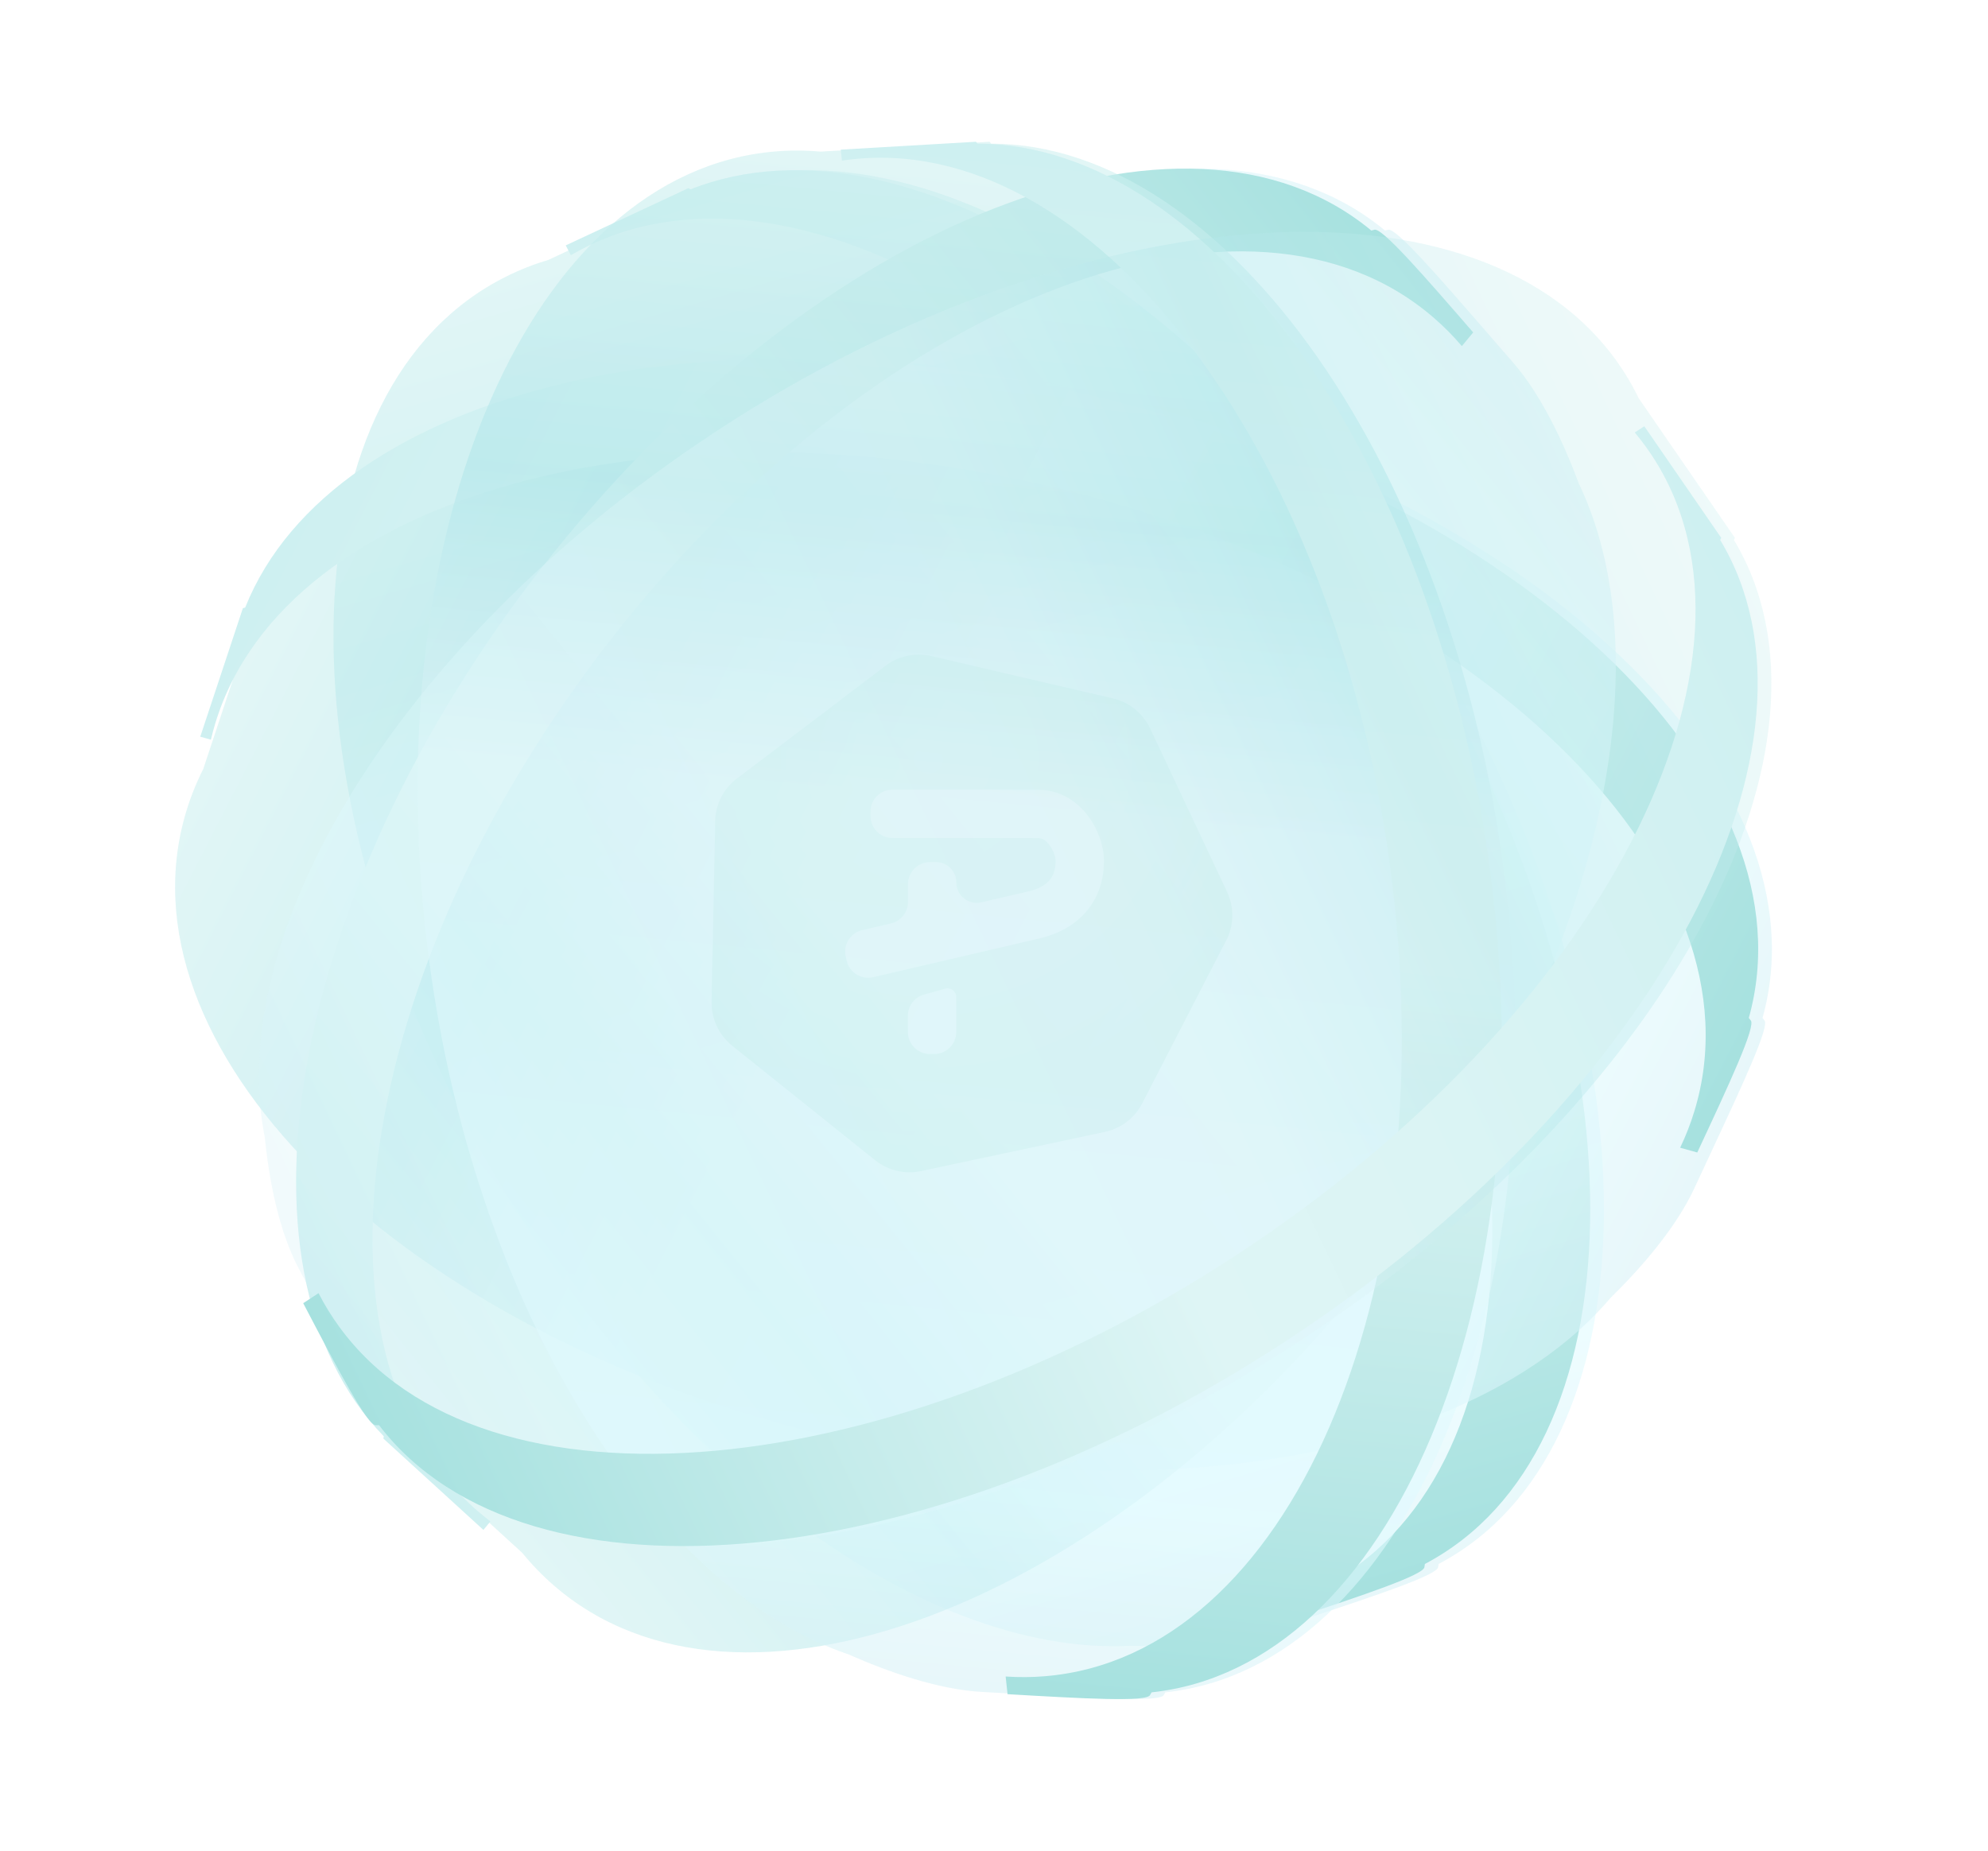 <svg width="435" height="405" viewBox="0 0 435 405" fill="none" xmlns="http://www.w3.org/2000/svg">
<g filter="url(#filter0_i_4150_10246)">
<path fillRule="evenodd" clipRule="evenodd" d="M102.474 252.408C139.948 320.869 199.107 364.596 245.418 362.163C255.173 362.531 266.592 361.98 275.44 359.013C278.176 358.096 280.915 357.186 283.596 356.296L283.596 356.296C299.178 351.122 312.809 346.596 312.696 344.875C312.691 344.797 312.721 344.587 312.783 344.256C359.537 319.635 361.246 233.991 316.34 151.952C272.422 71.72 200.056 24.413 152.083 43.437L151.639 43.166L118.045 58.855C114.864 59.804 111.774 61.018 108.788 62.505C60.937 86.337 58.11 171.359 102.474 252.408ZM289.852 349.576C337.603 325.794 340.349 240.812 295.985 159.763C251.621 78.715 176.947 32.292 129.196 56.075C81.445 79.857 78.699 164.839 123.063 245.887C167.427 326.935 242.101 373.358 289.852 349.576Z" fill="url(#paint0_linear_4150_10246)" fill-opacity="0.58"/>
</g>
<path d="M193.78 145.7C196.623 143.544 200.278 142.765 203.754 143.574L243.526 152.838C247.1 153.67 250.097 156.093 251.661 159.413L268.504 195.187C270.092 198.56 270.022 202.48 268.315 205.794L249.941 241.458C248.293 244.658 245.296 246.949 241.776 247.699L201.525 256.279C198.005 257.029 194.334 256.16 191.524 253.911L160.204 228.839C157.293 226.509 155.631 222.959 155.705 219.231L156.497 179.699C156.57 176.029 158.318 172.595 161.243 170.377L193.78 145.7Z" fill="url(#paint1_radial_4150_10246)"/>
<path fillRule="evenodd" clipRule="evenodd" d="M227.173 183.403L195.29 183.378C192.628 183.376 190.472 181.216 190.474 178.554L190.475 177.624C190.477 174.962 192.637 172.805 195.299 172.807L227.181 172.833C232.275 172.837 235.972 175.69 238.185 178.698C240.326 181.609 241.559 185.26 241.556 188.406C241.552 193.404 239.797 197.391 236.953 200.287C234.226 203.064 230.813 204.529 227.85 205.268L227.811 205.277L191.059 213.848C188.466 214.453 185.874 212.841 185.269 210.248L185.058 209.343C184.454 206.75 186.065 204.158 188.658 203.554L194.959 202.084C197.139 201.576 198.683 199.633 198.684 197.394L198.688 193.486C198.69 190.824 200.85 188.667 203.512 188.669L204.805 188.67C207.266 188.672 209.26 190.669 209.258 193.131C209.256 196.002 211.93 198.127 214.727 197.474L225.33 195.002C227.05 194.568 228.47 193.839 229.411 192.881C230.24 192.037 230.984 190.74 230.986 188.398C230.987 187.726 230.609 186.238 229.67 184.962C228.803 183.784 227.952 183.404 227.173 183.403ZM209.237 220.089C209.237 220.09 209.238 220.091 209.239 220.091C209.24 220.091 209.241 220.092 209.241 220.093L209.237 225.841C209.235 228.503 207.075 230.66 204.413 230.658L203.478 230.657C200.816 230.655 198.66 228.495 198.662 225.833L198.665 222.278C198.666 220.113 200.112 218.215 202.198 217.637L206.829 216.355C208.041 216.019 209.239 216.931 209.238 218.189L209.237 220.089Z" fill="white"/>
<g filter="url(#filter1_ii_4150_10246)">
<path fillRule="evenodd" clipRule="evenodd" d="M283.645 356.28C299.206 351.113 312.809 346.594 312.696 344.875C312.691 344.797 312.721 344.587 312.783 344.256C359.537 319.635 361.245 233.991 316.339 151.952C272.422 71.72 200.055 24.413 152.082 43.437L151.638 43.166L124.788 55.706L125.917 57.844C126.985 57.221 128.078 56.631 129.196 56.075C176.947 32.292 251.621 78.715 295.985 159.764C340.349 240.812 337.603 325.794 289.851 349.576C287.253 350.87 284.576 351.956 281.827 352.84L283.645 356.28Z" fill="url(#paint2_linear_4150_10246)"/>
</g>
<g filter="url(#filter2_i_4150_10246)">
<path fillRule="evenodd" clipRule="evenodd" d="M172.456 314.542C247.953 334.327 320.366 321.363 350.406 286.033C357.374 279.196 364.817 270.518 368.738 262.049C369.95 259.431 371.17 256.816 372.365 254.256L372.365 254.255C379.306 239.377 385.38 226.36 384.051 225.261C383.99 225.21 383.859 225.045 383.661 224.772C397.878 173.88 336.805 113.815 246.336 90.105C157.858 66.918 73.771 87.023 54.647 134.956L54.146 135.093L42.475 170.285C40.98 173.249 39.74 176.328 38.77 179.52C23.225 230.667 83.079 291.119 172.456 314.542ZM371.777 245.093C387.289 194.052 327.41 133.687 238.032 110.264C148.655 86.841 63.625 109.23 48.113 160.27C32.601 211.311 92.481 271.676 181.858 295.099C271.235 318.522 356.265 296.133 371.777 245.093Z" fill="url(#paint3_linear_4150_10246)" fill-opacity="0.58"/>
</g>
<g filter="url(#filter3_ii_4150_10246)">
<path fillRule="evenodd" clipRule="evenodd" d="M372.387 254.208C379.319 239.35 385.378 226.359 384.051 225.261C383.99 225.211 383.858 225.045 383.661 224.772C397.878 173.88 336.805 113.815 246.335 90.106C157.857 66.918 73.771 87.023 54.647 134.956L54.146 135.093L44.818 163.222L47.147 163.869C47.428 162.665 47.75 161.465 48.113 160.271C63.625 109.23 148.655 86.841 238.032 110.265C327.41 133.688 387.289 194.052 371.777 245.093C370.933 247.87 369.883 250.562 368.638 253.167L372.387 254.208Z" fill="url(#paint4_linear_4150_10246)"/>
</g>
<g filter="url(#filter4_i_4150_10246)">
<path fillRule="evenodd" clipRule="evenodd" d="M296.976 281.908C345.81 221.027 363.48 149.616 343.457 107.786C340.053 98.637 335.161 88.304 329.025 81.272C327.128 79.098 325.237 76.918 323.386 74.784L323.385 74.784C312.627 62.382 303.215 51.532 301.67 52.297C301.599 52.331 301.394 52.384 301.065 52.454C260.383 18.732 180.644 50.027 122.126 122.983C64.897 194.333 48.991 279.314 84.971 316.311L84.892 316.824L112.273 341.822C114.371 344.396 116.677 346.783 119.197 348.97C159.57 384.008 239.165 353.983 296.976 281.908ZM314.779 71.587C274.49 36.622 194.963 66.706 137.152 138.781C79.341 210.856 65.136 297.629 105.425 332.593C145.715 367.558 225.241 337.475 283.053 265.4C340.864 193.325 355.068 106.552 314.779 71.587Z" fill="url(#paint5_linear_4150_10246)" fill-opacity="0.58"/>
</g>
<g filter="url(#filter5_ii_4150_10246)">
<path fillRule="evenodd" clipRule="evenodd" d="M323.352 74.745C312.608 62.359 303.214 51.532 301.67 52.297C301.599 52.332 301.394 52.384 301.065 52.454C260.384 18.732 180.644 50.028 122.126 122.983C64.897 194.333 48.991 279.314 84.971 316.311L84.892 316.824L106.778 336.805L108.318 334.942C107.333 334.194 106.368 333.412 105.426 332.594C65.136 297.629 79.341 210.856 137.152 138.781C194.963 66.706 274.49 36.622 314.779 71.587C316.971 73.489 319.002 75.545 320.873 77.743L323.352 74.745Z" fill="url(#paint6_linear_4150_10246)"/>
</g>
<g filter="url(#filter6_i_4150_10246)">
<path fillRule="evenodd" clipRule="evenodd" d="M91.524 209.268C101.037 286.732 139.841 349.23 183.771 364.089C192.699 368.037 203.513 371.746 212.831 372.26C215.712 372.419 218.593 372.587 221.413 372.751L221.414 372.751C237.804 373.703 252.143 374.537 252.674 372.896C252.699 372.821 252.804 372.637 252.984 372.353C305.528 366.758 338.774 287.813 327.375 194.985C316.227 104.201 266.473 33.495 214.866 33.437L214.554 33.022L177.54 35.181C174.234 34.887 170.914 34.872 167.59 35.15C114.318 39.606 80.263 117.561 91.524 209.268ZM229.71 368.819C282.871 364.373 316.836 286.425 305.575 194.718C294.313 103.012 242.089 32.273 188.929 36.719C135.769 41.166 101.803 119.113 113.065 210.82C124.326 302.527 176.55 373.265 229.71 368.819Z" fill="url(#paint7_linear_4150_10246)" fill-opacity="0.58"/>
</g>
<g filter="url(#filter7_ii_4150_10246)">
<path fillRule="evenodd" clipRule="evenodd" d="M221.466 372.754C237.834 373.705 252.144 374.535 252.674 372.896C252.699 372.821 252.804 372.637 252.984 372.353C305.528 366.758 338.774 287.813 327.375 194.985C316.227 104.201 266.473 33.495 214.866 33.437L214.554 33.022L184.969 34.748L185.229 37.151C186.451 36.968 187.685 36.823 188.929 36.719C242.089 32.273 294.313 103.012 305.575 194.719C316.836 286.425 282.87 364.373 229.71 368.819C226.818 369.061 223.928 369.08 221.048 368.886L221.466 372.754Z" fill="url(#paint8_linear_4150_10246)"/>
</g>
<g filter="url(#filter8_i_4150_10246)">
<path fillRule="evenodd" clipRule="evenodd" d="M151.456 98.558C84.794 143.519 47.043 206.355 55.939 250.906C56.889 260.401 59.031 271.392 63.355 279.587C64.692 282.122 66.02 284.659 67.321 287.144L67.322 287.144C74.882 301.582 81.496 314.214 83.285 313.886C83.367 313.871 83.591 313.874 83.947 313.892C116.172 356.064 206.221 346.882 286.103 293.003C364.226 240.311 403.922 164.228 377.4 120.167L377.622 119.703L356.567 89.149C355.136 86.187 353.44 83.347 351.472 80.644C319.923 37.309 230.373 45.33 151.456 98.558ZM75.226 292.353C106.708 335.597 196.205 327.503 275.122 274.275C354.04 221.047 392.493 142.841 361.011 99.597C329.529 56.354 240.032 64.448 161.114 117.676C82.197 170.904 43.743 249.109 75.226 292.353Z" fill="url(#paint9_linear_4150_10246)" fill-opacity="0.34"/>
</g>
<g filter="url(#filter9_ii_4150_10246)">
<path fillRule="evenodd" clipRule="evenodd" d="M67.347 287.19C74.897 301.608 81.499 314.213 83.286 313.886C83.368 313.871 83.592 313.874 83.947 313.892C116.173 356.064 206.222 346.882 286.103 293.003C364.227 240.311 403.923 164.228 377.4 120.167L377.623 119.703L360.794 95.281L358.707 96.646C359.507 97.602 360.275 98.585 361.012 99.597C392.494 142.841 354.041 221.047 275.123 274.275C196.206 327.503 106.709 335.597 75.227 292.353C73.514 290 72.008 287.544 70.704 284.994L67.347 287.19Z" fill="url(#paint10_linear_4150_10246)"/>
</g>
<defs>
<filter id="filter0_i_4150_10246" x="70.966" y="39.241" width="277.997" height="323.023" filterUnits="userSpaceOnUse" color-interpolation-filters="sRGB">
<feFlood flood-opacity="0" result="BackgroundImageFix"/>
<feBlend mode="normal" in="SourceGraphic" in2="BackgroundImageFix" result="shape"/>
<feColorMatrix in="SourceAlpha" type="matrix" values="0 0 0 0 0 0 0 0 0 0 0 0 0 0 0 0 0 0 127 0" result="hardAlpha"/>
<feOffset dx="2" dy="-2"/>
<feComposite in2="hardAlpha" operator="arithmetic" k2="-1" k3="1"/>
<feColorMatrix type="matrix" values="0 0 0 0 1 0 0 0 0 1 0 0 0 0 1 0 0 0 0.9 0"/>
<feBlend mode="normal" in2="shape" result="effect1_innerShadow_4150_10246"/>
</filter>
<filter id="filter1_ii_4150_10246" x="124.588" y="39.041" width="225.374" height="317.239" filterUnits="userSpaceOnUse" color-interpolation-filters="sRGB">
<feFlood flood-opacity="0" result="BackgroundImageFix"/>
<feBlend mode="normal" in="SourceGraphic" in2="BackgroundImageFix" result="shape"/>
<feColorMatrix in="SourceAlpha" type="matrix" values="0 0 0 0 0 0 0 0 0 0 0 0 0 0 0 0 0 0 127 0" result="hardAlpha"/>
<feOffset dx="2"/>
<feGaussianBlur stdDeviation="0.5"/>
<feComposite in2="hardAlpha" operator="arithmetic" k2="-1" k3="1"/>
<feColorMatrix type="matrix" values="0 0 0 0 0.651 0 0 0 0 0.882 0 0 0 0 0.875 0 0 0 1 0"/>
<feBlend mode="normal" in2="shape" result="effect1_innerShadow_4150_10246"/>
<feColorMatrix in="SourceAlpha" type="matrix" values="0 0 0 0 0 0 0 0 0 0 0 0 0 0 0 0 0 0 127 0" result="hardAlpha"/>
<feOffset dx="-3" dy="-2"/>
<feGaussianBlur stdDeviation="0.1"/>
<feComposite in2="hardAlpha" operator="arithmetic" k2="-1" k3="1"/>
<feColorMatrix type="matrix" values="0 0 0 0 1 0 0 0 0 1 0 0 0 0 1 0 0 0 0.25 0"/>
<feBlend mode="normal" in2="effect1_innerShadow_4150_10246" result="effect2_innerShadow_4150_10246"/>
</filter>
<filter id="filter2_i_4150_10246" x="36.313" y="80.47" width="349.401" height="243.345" filterUnits="userSpaceOnUse" color-interpolation-filters="sRGB">
<feFlood flood-opacity="0" result="BackgroundImageFix"/>
<feBlend mode="normal" in="SourceGraphic" in2="BackgroundImageFix" result="shape"/>
<feColorMatrix in="SourceAlpha" type="matrix" values="0 0 0 0 0 0 0 0 0 0 0 0 0 0 0 0 0 0 127 0" result="hardAlpha"/>
<feOffset dx="2" dy="-2"/>
<feComposite in2="hardAlpha" operator="arithmetic" k2="-1" k3="1"/>
<feColorMatrix type="matrix" values="0 0 0 0 1 0 0 0 0 1 0 0 0 0 1 0 0 0 0.9 0"/>
<feBlend mode="normal" in2="shape" result="effect1_innerShadow_4150_10246"/>
</filter>
<filter id="filter3_ii_4150_10246" x="44.618" y="80.271" width="342.097" height="173.937" filterUnits="userSpaceOnUse" color-interpolation-filters="sRGB">
<feFlood flood-opacity="0" result="BackgroundImageFix"/>
<feBlend mode="normal" in="SourceGraphic" in2="BackgroundImageFix" result="shape"/>
<feColorMatrix in="SourceAlpha" type="matrix" values="0 0 0 0 0 0 0 0 0 0 0 0 0 0 0 0 0 0 127 0" result="hardAlpha"/>
<feOffset dx="2"/>
<feGaussianBlur stdDeviation="0.5"/>
<feComposite in2="hardAlpha" operator="arithmetic" k2="-1" k3="1"/>
<feColorMatrix type="matrix" values="0 0 0 0 0.651 0 0 0 0 0.882 0 0 0 0 0.875 0 0 0 1 0"/>
<feBlend mode="normal" in2="shape" result="effect1_innerShadow_4150_10246"/>
<feColorMatrix in="SourceAlpha" type="matrix" values="0 0 0 0 0 0 0 0 0 0 0 0 0 0 0 0 0 0 127 0" result="hardAlpha"/>
<feOffset dx="-3" dy="-2"/>
<feGaussianBlur stdDeviation="0.1"/>
<feComposite in2="hardAlpha" operator="arithmetic" k2="-1" k3="1"/>
<feColorMatrix type="matrix" values="0 0 0 0 1 0 0 0 0 1 0 0 0 0 1 0 0 0 0.25 0"/>
<feBlend mode="normal" in2="effect1_innerShadow_4150_10246" result="effect2_innerShadow_4150_10246"/>
</filter>
<filter id="filter4_i_4150_10246" x="65.793" y="38.897" width="285.768" height="324.709" filterUnits="userSpaceOnUse" color-interpolation-filters="sRGB">
<feFlood flood-opacity="0" result="BackgroundImageFix"/>
<feBlend mode="normal" in="SourceGraphic" in2="BackgroundImageFix" result="shape"/>
<feColorMatrix in="SourceAlpha" type="matrix" values="0 0 0 0 0 0 0 0 0 0 0 0 0 0 0 0 0 0 127 0" result="hardAlpha"/>
<feOffset dx="2" dy="-2"/>
<feComposite in2="hardAlpha" operator="arithmetic" k2="-1" k3="1"/>
<feColorMatrix type="matrix" values="0 0 0 0 1 0 0 0 0 1 0 0 0 0 1 0 0 0 0.9 0"/>
<feBlend mode="normal" in2="shape" result="effect1_innerShadow_4150_10246"/>
</filter>
<filter id="filter5_ii_4150_10246" x="65.593" y="38.697" width="258.758" height="298.108" filterUnits="userSpaceOnUse" color-interpolation-filters="sRGB">
<feFlood flood-opacity="0" result="BackgroundImageFix"/>
<feBlend mode="normal" in="SourceGraphic" in2="BackgroundImageFix" result="shape"/>
<feColorMatrix in="SourceAlpha" type="matrix" values="0 0 0 0 0 0 0 0 0 0 0 0 0 0 0 0 0 0 127 0" result="hardAlpha"/>
<feOffset dx="2"/>
<feGaussianBlur stdDeviation="0.5"/>
<feComposite in2="hardAlpha" operator="arithmetic" k2="-1" k3="1"/>
<feColorMatrix type="matrix" values="0 0 0 0 0.651 0 0 0 0 0.882 0 0 0 0 0.875 0 0 0 1 0"/>
<feBlend mode="normal" in2="shape" result="effect1_innerShadow_4150_10246"/>
<feColorMatrix in="SourceAlpha" type="matrix" values="0 0 0 0 0 0 0 0 0 0 0 0 0 0 0 0 0 0 127 0" result="hardAlpha"/>
<feOffset dx="-3" dy="-2"/>
<feGaussianBlur stdDeviation="0.1"/>
<feComposite in2="hardAlpha" operator="arithmetic" k2="-1" k3="1"/>
<feColorMatrix type="matrix" values="0 0 0 0 1 0 0 0 0 1 0 0 0 0 1 0 0 0 0.25 0"/>
<feBlend mode="normal" in2="effect1_innerShadow_4150_10246" result="effect2_innerShadow_4150_10246"/>
</filter>
<filter id="filter6_i_4150_10246" x="89.372" y="33.022" width="240.242" height="340.807" filterUnits="userSpaceOnUse" color-interpolation-filters="sRGB">
<feFlood flood-opacity="0" result="BackgroundImageFix"/>
<feBlend mode="normal" in="SourceGraphic" in2="BackgroundImageFix" result="shape"/>
<feColorMatrix in="SourceAlpha" type="matrix" values="0 0 0 0 0 0 0 0 0 0 0 0 0 0 0 0 0 0 127 0" result="hardAlpha"/>
<feOffset dx="2" dy="-2"/>
<feComposite in2="hardAlpha" operator="arithmetic" k2="-1" k3="1"/>
<feColorMatrix type="matrix" values="0 0 0 0 1 0 0 0 0 1 0 0 0 0 1 0 0 0 0.9 0"/>
<feBlend mode="normal" in2="shape" result="effect1_innerShadow_4150_10246"/>
</filter>
<filter id="filter7_ii_4150_10246" x="184.769" y="32.822" width="145.845" height="341.007" filterUnits="userSpaceOnUse" color-interpolation-filters="sRGB">
<feFlood flood-opacity="0" result="BackgroundImageFix"/>
<feBlend mode="normal" in="SourceGraphic" in2="BackgroundImageFix" result="shape"/>
<feColorMatrix in="SourceAlpha" type="matrix" values="0 0 0 0 0 0 0 0 0 0 0 0 0 0 0 0 0 0 127 0" result="hardAlpha"/>
<feOffset dx="2"/>
<feGaussianBlur stdDeviation="0.5"/>
<feComposite in2="hardAlpha" operator="arithmetic" k2="-1" k3="1"/>
<feColorMatrix type="matrix" values="0 0 0 0 0.651 0 0 0 0 0.882 0 0 0 0 0.875 0 0 0 1 0"/>
<feBlend mode="normal" in2="shape" result="effect1_innerShadow_4150_10246"/>
<feColorMatrix in="SourceAlpha" type="matrix" values="0 0 0 0 0 0 0 0 0 0 0 0 0 0 0 0 0 0 127 0" result="hardAlpha"/>
<feOffset dx="-3" dy="-2"/>
<feGaussianBlur stdDeviation="0.1"/>
<feComposite in2="hardAlpha" operator="arithmetic" k2="-1" k3="1"/>
<feColorMatrix type="matrix" values="0 0 0 0 1 0 0 0 0 1 0 0 0 0 1 0 0 0 0.25 0"/>
<feBlend mode="normal" in2="effect1_innerShadow_4150_10246" result="effect2_innerShadow_4150_10246"/>
</filter>
<filter id="filter8_i_4150_10246" x="54.651" y="52.739" width="330.955" height="287.607" filterUnits="userSpaceOnUse" color-interpolation-filters="sRGB">
<feFlood flood-opacity="0" result="BackgroundImageFix"/>
<feBlend mode="normal" in="SourceGraphic" in2="BackgroundImageFix" result="shape"/>
<feColorMatrix in="SourceAlpha" type="matrix" values="0 0 0 0 0 0 0 0 0 0 0 0 0 0 0 0 0 0 127 0" result="hardAlpha"/>
<feOffset dx="2" dy="-2"/>
<feComposite in2="hardAlpha" operator="arithmetic" k2="-1" k3="1"/>
<feColorMatrix type="matrix" values="0 0 0 0 1 0 0 0 0 1 0 0 0 0 1 0 0 0 0.9 0"/>
<feBlend mode="normal" in2="shape" result="effect1_innerShadow_4150_10246"/>
</filter>
<filter id="filter9_ii_4150_10246" x="67.147" y="95.081" width="319.46" height="245.265" filterUnits="userSpaceOnUse" color-interpolation-filters="sRGB">
<feFlood flood-opacity="0" result="BackgroundImageFix"/>
<feBlend mode="normal" in="SourceGraphic" in2="BackgroundImageFix" result="shape"/>
<feColorMatrix in="SourceAlpha" type="matrix" values="0 0 0 0 0 0 0 0 0 0 0 0 0 0 0 0 0 0 127 0" result="hardAlpha"/>
<feOffset dx="2"/>
<feGaussianBlur stdDeviation="0.5"/>
<feComposite in2="hardAlpha" operator="arithmetic" k2="-1" k3="1"/>
<feColorMatrix type="matrix" values="0 0 0 0 0.651 0 0 0 0 0.882 0 0 0 0 0.875 0 0 0 1 0"/>
<feBlend mode="normal" in2="shape" result="effect1_innerShadow_4150_10246"/>
<feColorMatrix in="SourceAlpha" type="matrix" values="0 0 0 0 0 0 0 0 0 0 0 0 0 0 0 0 0 0 127 0" result="hardAlpha"/>
<feOffset dx="-3" dy="-2"/>
<feGaussianBlur stdDeviation="0.1"/>
<feComposite in2="hardAlpha" operator="arithmetic" k2="-1" k3="1"/>
<feColorMatrix type="matrix" values="0 0 0 0 1 0 0 0 0 1 0 0 0 0 1 0 0 0 0.25 0"/>
<feBlend mode="normal" in2="effect1_innerShadow_4150_10246" result="effect2_innerShadow_4150_10246"/>
</filter>
<linearGradient id="paint0_linear_4150_10246" x1="162.331" y1="40.053" x2="256.804" y2="364.477" gradientUnits="userSpaceOnUse">
<stop stop-color="#CEF0F0"/>
<stop offset="0.241" stop-color="#B0E6E9"/>
<stop offset="0.426" stop-color="#DEF4F8"/>
<stop offset="0.875" stop-color="#E1FBFF"/>
<stop offset="1" stop-color="#D6F1F6"/>
</linearGradient>
<radialGradient id="paint1_radial_4150_10246" cx="0" cy="0" r="1" gradientUnits="userSpaceOnUse" gradientTransform="translate(203.383 166.292) rotate(78.102) scale(93.466 95.893)">
<stop stop-color="#71D9B8"/>
<stop offset="1" stop-color="#2FB78A"/>
</radialGradient>
<linearGradient id="paint2_linear_4150_10246" x1="162.331" y1="40.053" x2="256.804" y2="364.477" gradientUnits="userSpaceOnUse">
<stop stop-color="#CEF0F1"/>
<stop offset="0.328" stop-color="#DBF4F4"/>
<stop offset="0.495" stop-color="#DEF5F5"/>
<stop offset="0.727" stop-color="#C6ECEB"/>
<stop offset="1" stop-color="#A6E1DF"/>
</linearGradient>
<linearGradient id="paint3_linear_4150_10246" x1="59.227" y1="125.183" x2="359.909" y2="279.346" gradientUnits="userSpaceOnUse">
<stop stop-color="#CEF0F0"/>
<stop offset="0.241" stop-color="#B0E6E9"/>
<stop offset="0.426" stop-color="#DEF4F8"/>
<stop offset="0.875" stop-color="#E1FBFF"/>
<stop offset="1" stop-color="#D6F1F6"/>
</linearGradient>
<linearGradient id="paint4_linear_4150_10246" x1="59.227" y1="125.183" x2="359.909" y2="279.346" gradientUnits="userSpaceOnUse">
<stop stop-color="#CEF0F1"/>
<stop offset="0.328" stop-color="#DBF4F4"/>
<stop offset="0.495" stop-color="#DEF5F5"/>
<stop offset="0.727" stop-color="#C6ECEB"/>
<stop offset="1" stop-color="#A6E1DF"/>
</linearGradient>
<linearGradient id="paint5_linear_4150_10246" x1="77.912" y1="308.146" x2="341.223" y2="96.383" gradientUnits="userSpaceOnUse">
<stop stop-color="#CEF0F0"/>
<stop offset="0.241" stop-color="#B0E6E9"/>
<stop offset="0.426" stop-color="#DEF4F8"/>
<stop offset="0.875" stop-color="#E1FBFF"/>
<stop offset="1" stop-color="#D6F1F6"/>
</linearGradient>
<linearGradient id="paint6_linear_4150_10246" x1="77.912" y1="308.146" x2="341.223" y2="96.384" gradientUnits="userSpaceOnUse">
<stop stop-color="#CEF0F1"/>
<stop offset="0.328" stop-color="#DBF4F4"/>
<stop offset="0.495" stop-color="#DEF5F5"/>
<stop offset="0.727" stop-color="#C6ECEB"/>
<stop offset="1" stop-color="#A6E1DF"/>
</linearGradient>
<linearGradient id="paint7_linear_4150_10246" x1="225.64" y1="34.081" x2="193.496" y2="370.448" gradientUnits="userSpaceOnUse">
<stop stop-color="#CEF0F0"/>
<stop offset="0.241" stop-color="#B0E6E9"/>
<stop offset="0.426" stop-color="#DEF4F8"/>
<stop offset="0.875" stop-color="#E1FBFF"/>
<stop offset="1" stop-color="#D6F1F6"/>
</linearGradient>
<linearGradient id="paint8_linear_4150_10246" x1="225.64" y1="34.081" x2="193.496" y2="370.448" gradientUnits="userSpaceOnUse">
<stop stop-color="#CEF0F1"/>
<stop offset="0.328" stop-color="#DBF4F4"/>
<stop offset="0.495" stop-color="#DEF5F5"/>
<stop offset="0.727" stop-color="#C6ECEB"/>
<stop offset="1" stop-color="#A6E1DF"/>
</linearGradient>
<linearGradient id="paint9_linear_4150_10246" x1="382.353" y1="129.666" x2="63.914" y2="280.851" gradientUnits="userSpaceOnUse">
<stop stop-color="#CEF0F0"/>
<stop offset="0.241" stop-color="#B0E6E9"/>
<stop offset="0.426" stop-color="#DEF4F8"/>
<stop offset="0.875" stop-color="#E1FBFF"/>
<stop offset="1" stop-color="#D6F1F6"/>
</linearGradient>
<linearGradient id="paint10_linear_4150_10246" x1="382.353" y1="129.666" x2="63.915" y2="280.851" gradientUnits="userSpaceOnUse">
<stop stop-color="#CEF0F1"/>
<stop offset="0.328" stop-color="#DBF4F4"/>
<stop offset="0.495" stop-color="#DEF5F5"/>
<stop offset="0.727" stop-color="#C6ECEB"/>
<stop offset="1" stop-color="#A6E1DF"/>
</linearGradient>
</defs>
</svg>
